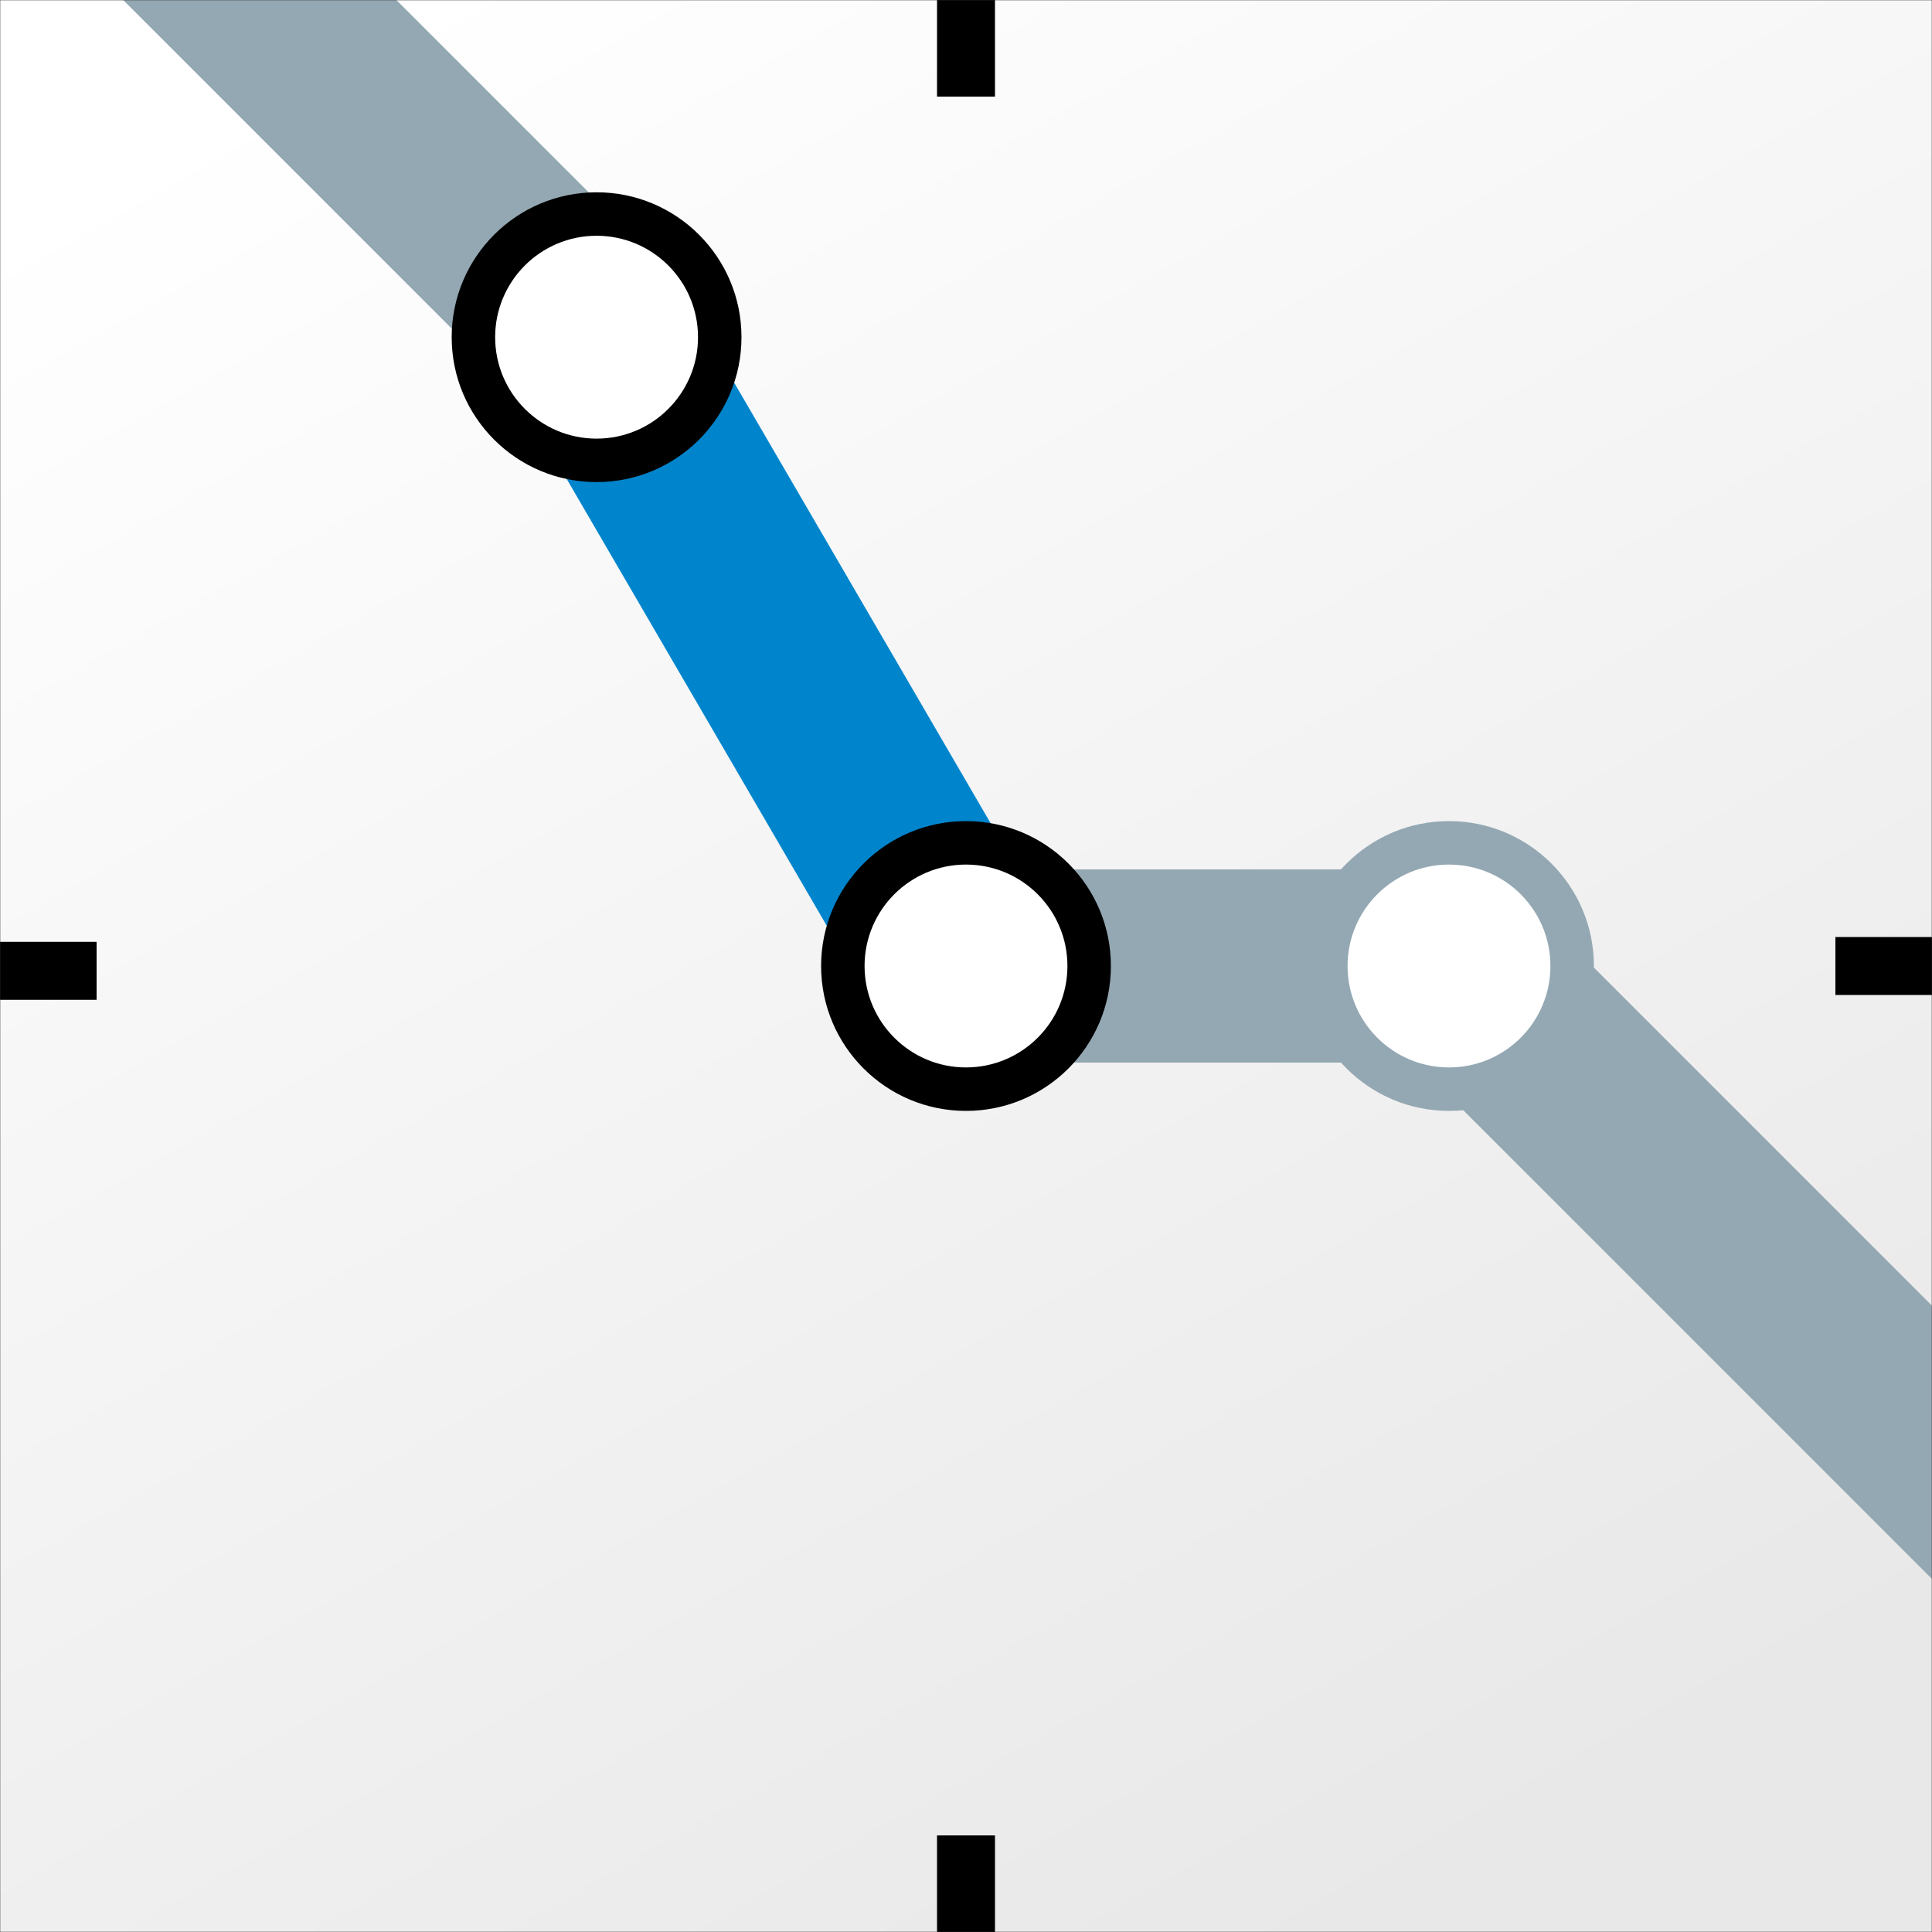 <?xml version="1.0" encoding="UTF-8" standalone="no"?>
<svg width="1024px" height="1024px" viewBox="0 0 1024 1024" version="1.1" xmlns="http://www.w3.org/2000/svg" xmlns:xlink="http://www.w3.org/1999/xlink" xmlns:sketch="http://www.bohemiancoding.com/sketch/ns">
    <rect x="0" y="0" width="1024" height="1024" fill="#333333" stroke="none"/>
    <!-- Generator: Sketch 3.3.1 (12002) - http://www.bohemiancoding.com/sketch -->
    <title>WemlinNew-1024x1024</title>
    <desc>Created with Sketch.</desc>
    <defs>
        <linearGradient x1="24.541%" y1="7.114%" x2="74.886%" y2="92.486%" id="linearGradient-1">
            <stop stop-color="#FFFFFF" offset="0%"></stop>
            <stop stop-color="#F5F5F5" offset="100%"></stop>
        </linearGradient>
        <rect id="path-2" x="0" y="0" width="1024" height="1024"></rect>
        <linearGradient x1="21.889%" y1="0%" x2="76.266%" y2="96.121%" id="linearGradient-4">
            <stop stop-color="#FFFFFF" offset="0%"></stop>
            <stop stop-color="#E8E8E8" offset="100%"></stop>
        </linearGradient>
        <circle id="path-5" cx="512" cy="512" r="512"></circle>
    </defs>
    <g id="Watch-Icons-8-nomask" stroke="none" stroke-width="1" fill="none" fill-rule="evenodd" sketch:type="MSPage">
        <g id="Size-Guides" sketch:type="MSLayerGroup" transform="translate(0, -124)"></g>
        <g id="WemlinNew-1024x1024" sketch:type="MSArtboardGroup">
            <g id="Mask-+-ovIcon" sketch:type="MSLayerGroup">
                <g id="ovIcon-2">
                    <mask id="mask-3" sketch:name="Mask" fill="white">
                        <use xlink:href="#path-2"></use>
                    </mask>
                    <use id="Mask" sketch:type="MSShapeGroup" xlink:href="#path-2"></use>
                    <g id="ovIcon" mask="url(#mask-3)">
                        <g transform="translate(0, -73.28)">
                            <rect id="fill" fill="url(#linearGradient-4)" sketch:type="MSShapeGroup" x="0" y="73.28" width="1024" height="1024"></rect>
                            <path d="M773.12,636.48 L773.12,534.08 L512,534.08 L512,636.48 L773.12,636.48 Z" id="Line" fill="#94A8B3" sketch:type="MSShapeGroup"></path>
                            <path d="M1081.691,967.84 L1154.099,895.432 L807.742,549.076 L735.335,621.484 L1081.691,967.84 Z" id="Line-6" fill="#94A8B3" sketch:type="MSShapeGroup"></path>
                            <path d="M462.631,605.917 L551.129,554.403 L351.449,211.363 L262.951,262.877 L462.631,605.917 Z" id="Line-11" fill="#0085CD" sketch:type="MSShapeGroup"></path>
                            <path d="M281.415,289.436 L353.822,217.029 L137.603,0.809 L65.195,73.217 L281.415,289.436 Z" id="Line-5" fill="#94A8B3" sketch:type="MSShapeGroup"></path>
                            <g id="Path-+-Oval-8" stroke-width="1" fill="none" sketch:type="MSLayerGroup" transform="translate(238.4, 175.2)">
                                <path d="M154.6,76.8 C154.6,34.385 120.215,0 77.8,0 C35.385,0 1,34.385 1,76.8 C1,119.215 35.385,153.6 77.8,153.6 C120.215,153.6 154.6,119.215 154.6,76.8 Z" id="Path" fill="#000000" sketch:type="MSShapeGroup"></path>
                                <path d="M24.04,76.8 C24.04,47.109 48.109,23.04 77.8,23.04 C107.491,23.04 131.56,47.109 131.56,76.8 C131.56,106.491 107.491,130.56 77.8,130.56 C48.109,130.56 24.04,106.491 24.04,76.8 Z" id="Oval-7" fill="#FFFFFF" sketch:type="MSShapeGroup"></path>
                            </g>
                            <g id="connection" stroke-width="1" fill="none" sketch:type="MSLayerGroup" transform="translate(435.2, 508.48)">
                                <path d="M153.6,76.8 C153.6,34.385 119.215,0 76.8,0 C34.385,0 0,34.385 0,76.8 C0,119.215 34.385,153.6 76.8,153.6 C119.215,153.6 153.6,119.215 153.6,76.8 Z" id="Path" fill="#000000" sketch:type="MSShapeGroup"></path>
                                <path d="M23.04,76.8 C23.04,47.109 47.109,23.04 76.8,23.04 C106.491,23.04 130.56,47.109 130.56,76.8 C130.56,106.491 106.491,130.56 76.8,130.56 C47.109,130.56 23.04,106.491 23.04,76.8 Z" id="Oval-7" fill="#FFFFFF" sketch:type="MSShapeGroup"></path>
                            </g>
                            <g id="connection-2" stroke-width="1" fill="none" sketch:type="MSLayerGroup" transform="translate(691.2, 508.48)">
                                <path d="M153.6,76.8 C153.6,34.385 119.215,0 76.8,0 C34.385,0 0,34.385 0,76.8 C0,119.215 34.385,153.6 76.8,153.6 C119.215,153.6 153.6,119.215 153.6,76.8 Z" id="Path" fill="#94A8B3" sketch:type="MSShapeGroup"></path>
                                <path d="M23.04,76.8 C23.04,47.109 47.109,23.04 76.8,23.04 C106.491,23.04 130.56,47.109 130.56,76.8 C130.56,106.491 106.491,130.56 76.8,130.56 C47.109,130.56 23.04,106.491 23.04,76.8 Z" id="Oval-7" fill="#FFFFFF" sketch:type="MSShapeGroup"></path>
                            </g>
                            <g id="ticks" stroke-width="1" fill="none" sketch:type="MSLayerGroup" transform="translate(0, 73.28)">
                                <path d="M0,499.2 L0,529.92 L51.2,529.92 L51.2,499.2 L0,499.2 Z" id="09:00" fill="#000000" sketch:type="MSShapeGroup"></path>
                                <path d="M496.64,1024 L527.36,1024 L527.36,972.8 L496.64,972.8 L496.64,1024 Z" id="06:00" fill="#000000" sketch:type="MSShapeGroup"></path>
                                <path d="M972.8,496.64 L972.8,527.36 L1024,527.36 L1024,496.64 L972.8,496.64 Z" id="03:00" fill="#000000" sketch:type="MSShapeGroup"></path>
                                <path d="M496.64,51.2 L527.36,51.2 L527.36,-5.68434189e-14 L496.64,-5.68434189e-14 L496.64,51.2 Z" id="12:00" fill="#000000" sketch:type="MSShapeGroup"></path>
                            </g>
                        </g>
                    </g>
                </g>
                <mask id="mask-6" sketch:name="Mask" fill="white">
                    <use xlink:href="#path-5"></use>
                </mask>
                <use id="Mask" sketch:type="MSShapeGroup" xlink:href="#path-5"></use>
            </g>
        </g>
    </g>
</svg>